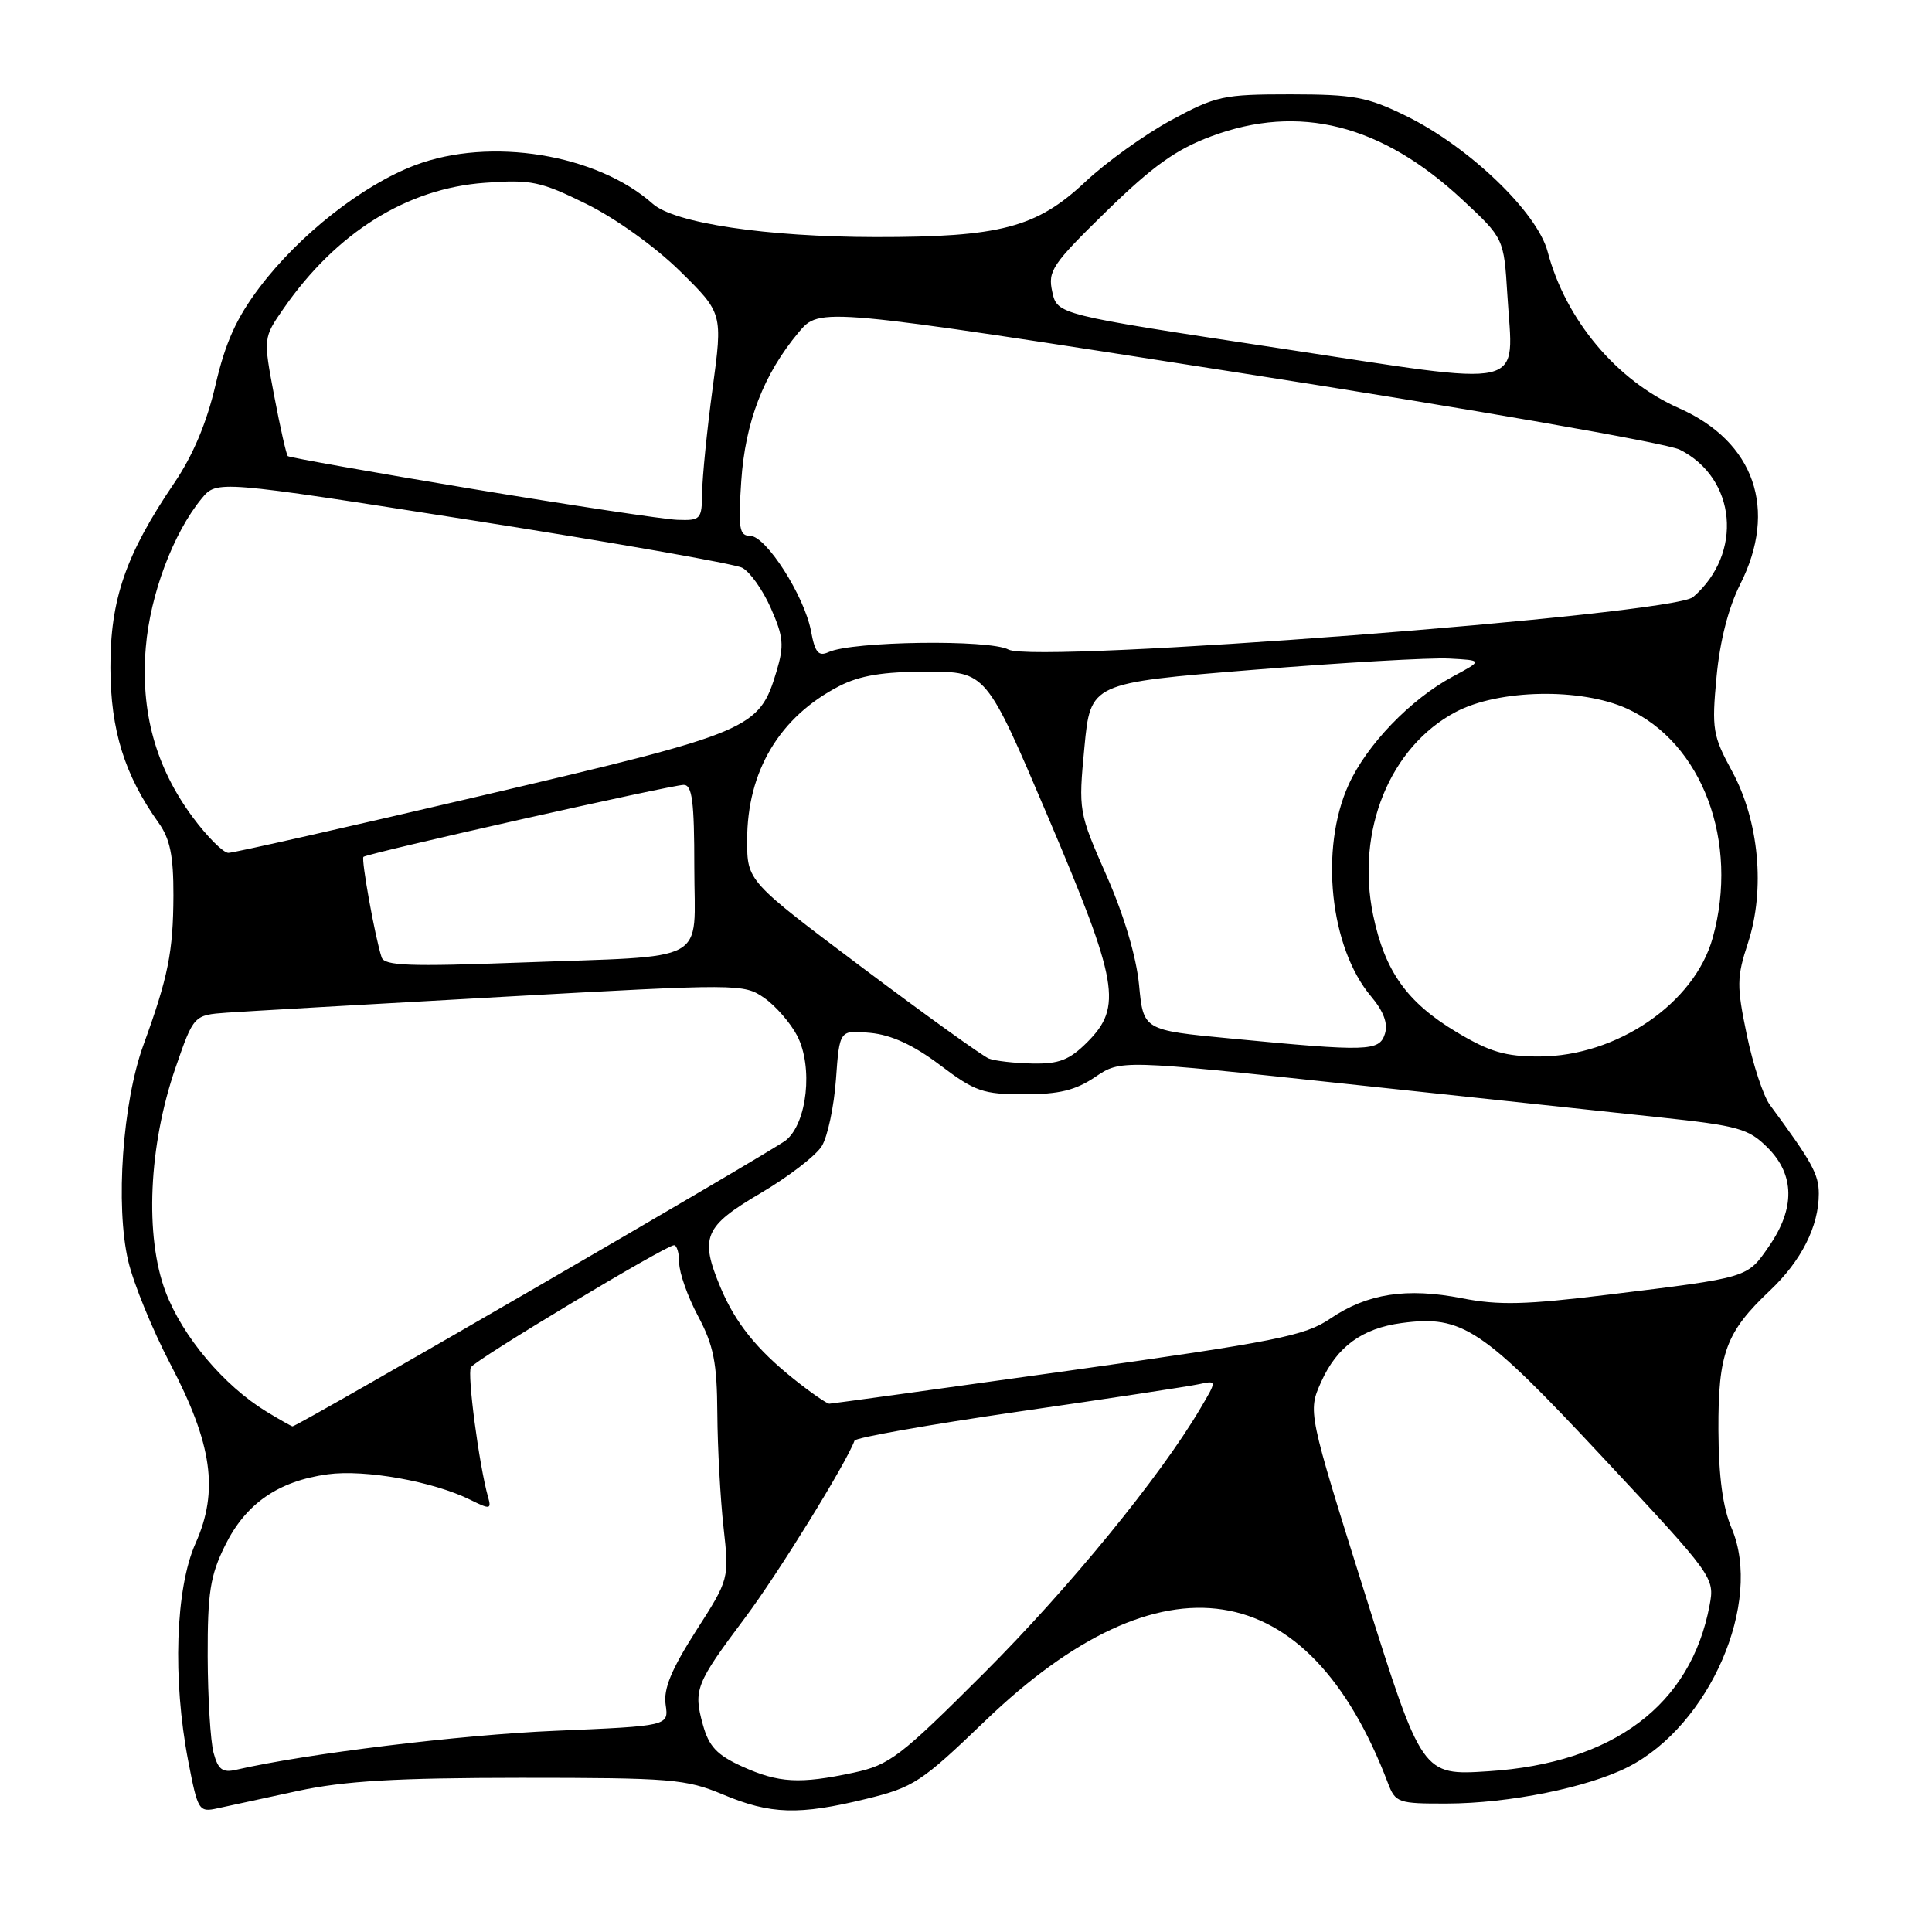 <?xml version="1.0" encoding="UTF-8" standalone="no"?>
<!DOCTYPE svg PUBLIC "-//W3C//DTD SVG 1.1//EN" "http://www.w3.org/Graphics/SVG/1.1/DTD/svg11.dtd" >
<svg xmlns="http://www.w3.org/2000/svg" xmlns:xlink="http://www.w3.org/1999/xlink" version="1.1" viewBox="0 0 256 256">
 <g >
 <path fill="currentColor"
d=" M 39.50 237.30 C 45.66 235.98 52.44 235.58 69.00 235.57 C 88.95 235.57 90.88 235.73 95.79 237.78 C 102.10 240.43 105.87 240.54 114.79 238.36 C 121.05 236.83 122.10 236.14 130.50 228.06 C 153.95 205.49 173.34 208.47 183.91 236.27 C 184.90 238.87 185.26 239.00 191.73 238.98 C 199.97 238.96 210.41 236.85 215.74 234.13 C 226.55 228.62 233.62 212.30 229.45 202.50 C 228.28 199.76 227.73 195.67 227.70 189.50 C 227.66 179.30 228.68 176.53 234.53 171.00 C 238.68 167.08 241.00 162.49 241.00 158.18 C 241.00 155.59 240.12 154.00 234.51 146.39 C 233.65 145.22 232.28 141.06 231.46 137.12 C 230.11 130.64 230.12 129.50 231.62 124.93 C 233.93 117.86 233.08 108.76 229.50 102.18 C 226.95 97.49 226.80 96.60 227.45 89.69 C 227.89 84.94 229.03 80.51 230.57 77.45 C 235.61 67.51 232.49 58.52 222.48 54.09 C 214.21 50.44 207.45 42.38 205.07 33.35 C 203.69 28.12 194.63 19.43 186.29 15.35 C 181.17 12.84 179.40 12.51 171.00 12.50 C 162.07 12.50 161.12 12.71 155.17 15.93 C 151.69 17.82 146.56 21.50 143.78 24.12 C 137.34 30.16 132.52 31.43 116.00 31.41 C 101.58 31.39 89.38 29.57 86.50 27.01 C 79.09 20.41 64.95 18.12 55.00 21.89 C 48.03 24.53 39.67 31.10 34.40 38.07 C 31.33 42.13 29.86 45.39 28.56 51.00 C 27.40 56.00 25.58 60.33 23.09 64.00 C 16.66 73.47 14.60 79.43 14.63 88.50 C 14.66 96.77 16.50 102.69 21.01 109.02 C 22.54 111.16 22.99 113.40 22.98 118.65 C 22.95 126.14 22.28 129.47 19.01 138.45 C 16.24 146.05 15.27 159.77 16.99 167.09 C 17.69 170.07 20.19 176.19 22.55 180.70 C 28.14 191.37 29.01 197.55 25.91 204.50 C 23.25 210.46 22.85 222.48 24.94 233.34 C 26.22 239.97 26.34 240.17 28.88 239.60 C 30.32 239.28 35.10 238.25 39.50 237.30 Z  M 98.32 234.06 C 94.99 232.54 93.93 231.42 93.13 228.51 C 91.86 223.91 92.19 223.08 98.71 214.38 C 103.06 208.58 112.10 193.95 113.23 190.89 C 113.38 190.49 123.17 188.76 135.00 187.04 C 146.82 185.33 157.57 183.70 158.88 183.41 C 161.26 182.90 161.26 182.90 159.03 186.67 C 153.70 195.70 141.69 210.39 130.44 221.64 C 119.25 232.82 117.89 233.86 113.10 234.89 C 105.95 236.42 103.18 236.26 98.32 234.06 Z  M 28.30 232.26 C 27.89 230.74 27.54 225.00 27.52 219.50 C 27.50 211.03 27.85 208.78 29.82 204.79 C 32.55 199.24 36.86 196.25 43.43 195.35 C 48.37 194.68 57.40 196.29 62.34 198.74 C 64.96 200.04 65.14 200.00 64.66 198.32 C 63.48 194.13 61.88 182.01 62.40 181.17 C 63.03 180.14 88.23 165.00 89.31 165.00 C 89.69 165.00 90.00 166.06 90.00 167.35 C 90.00 168.64 91.12 171.82 92.50 174.40 C 94.56 178.28 95.01 180.54 95.05 187.30 C 95.08 191.81 95.45 198.59 95.87 202.36 C 96.63 209.23 96.63 209.23 92.20 216.14 C 88.95 221.23 87.89 223.80 88.20 225.88 C 88.61 228.70 88.61 228.70 73.56 229.34 C 61.00 229.87 40.50 232.38 31.27 234.51 C 29.49 234.92 28.90 234.48 28.30 232.26 Z  M 180.86 211.17 C 173.29 187.07 173.29 187.07 175.06 183.11 C 177.15 178.45 180.48 176.01 185.73 175.31 C 193.78 174.23 196.37 175.96 212.36 193.09 C 227.10 208.88 227.22 209.04 226.53 212.71 C 224.05 225.92 213.79 233.63 197.24 234.70 C 188.44 235.27 188.44 235.27 180.86 211.17 Z  M 35.28 187.03 C 29.67 183.61 24.17 177.08 21.94 171.17 C 19.16 163.82 19.69 151.81 23.25 141.50 C 25.67 134.50 25.67 134.50 30.09 134.18 C 32.51 134.01 48.90 133.07 66.50 132.09 C 97.96 130.34 98.55 130.34 101.27 132.23 C 102.79 133.29 104.75 135.55 105.63 137.24 C 107.76 141.36 106.96 148.80 104.14 151.09 C 102.36 152.53 39.45 189.01 38.76 189.00 C 38.62 188.99 37.05 188.11 35.28 187.03 Z  M 105.21 182.75 C 100.26 178.80 97.42 175.26 95.47 170.59 C 92.69 163.94 93.30 162.50 100.75 158.12 C 104.46 155.94 108.13 153.12 108.90 151.85 C 109.67 150.58 110.51 146.61 110.77 143.01 C 111.24 136.47 111.24 136.47 115.33 136.86 C 118.12 137.13 121.04 138.47 124.55 141.12 C 129.19 144.63 130.26 145.00 135.70 145.00 C 140.32 145.00 142.51 144.47 145.11 142.71 C 148.50 140.42 148.50 140.42 178.50 143.63 C 195.00 145.39 213.66 147.39 219.97 148.06 C 230.36 149.17 231.70 149.55 234.22 152.07 C 237.82 155.66 237.88 160.12 234.40 165.14 C 231.48 169.36 231.82 169.26 213.09 171.55 C 202.18 172.89 198.58 172.98 193.74 172.03 C 186.41 170.59 181.17 171.39 176.26 174.73 C 172.91 177.01 169.13 177.76 141.50 181.64 C 124.45 184.03 110.23 185.99 109.89 186.00 C 109.56 186.00 107.45 184.54 105.21 182.75 Z  M 131.02 140.26 C 130.21 139.94 122.67 134.52 114.27 128.22 C 99.00 116.75 99.00 116.75 99.00 111.34 C 99.00 102.18 103.30 94.98 111.21 90.91 C 113.94 89.51 117.01 89.00 122.80 89.00 C 130.68 89.00 130.68 89.00 138.87 108.25 C 148.19 130.18 148.75 133.40 144.08 138.08 C 141.71 140.45 140.34 140.99 136.83 140.92 C 134.45 140.88 131.84 140.58 131.02 140.26 Z  M 192.99 136.75 C 186.43 132.82 183.50 128.70 181.95 121.27 C 179.63 110.08 184.16 98.95 192.91 94.33 C 198.59 91.33 209.46 91.12 215.57 93.89 C 225.57 98.43 230.48 111.54 226.94 124.28 C 224.53 132.94 214.25 139.97 203.96 139.99 C 199.47 140.00 197.38 139.38 192.99 136.75 Z  M 163.00 137.60 C 151.50 136.50 151.50 136.50 150.93 130.50 C 150.57 126.78 148.94 121.28 146.62 116.02 C 142.92 107.62 142.89 107.46 143.69 99.02 C 144.50 90.50 144.50 90.50 166.00 88.76 C 177.82 87.80 189.53 87.13 192.00 87.26 C 196.50 87.50 196.50 87.50 192.50 89.65 C 186.90 92.66 181.09 98.69 178.69 104.00 C 174.84 112.48 176.22 125.55 181.66 132.01 C 183.34 134.00 183.94 135.62 183.51 136.98 C 182.77 139.32 181.31 139.36 163.00 137.60 Z  M 50.57 126.86 C 49.71 124.28 47.83 113.84 48.16 113.54 C 48.69 113.06 89.00 104.00 90.59 104.00 C 91.72 104.00 92.00 106.18 92.00 114.92 C 92.00 127.93 94.47 126.59 68.76 127.55 C 54.27 128.09 50.94 127.97 50.57 126.86 Z  M 25.51 108.25 C 20.62 101.63 18.60 94.31 19.32 85.76 C 19.90 78.77 22.96 70.62 26.72 66.06 C 28.72 63.63 28.72 63.63 62.61 68.95 C 81.25 71.88 97.33 74.71 98.34 75.23 C 99.36 75.75 101.07 78.15 102.14 80.58 C 103.82 84.38 103.92 85.52 102.90 88.94 C 100.59 96.63 99.68 97.02 64.00 105.39 C 46.12 109.58 30.94 113.01 30.26 113.01 C 29.58 113.00 27.44 110.86 25.51 108.25 Z  M 107.46 83.61 C 106.58 78.95 101.50 71.00 99.39 71.00 C 97.96 71.00 97.80 70.02 98.22 63.75 C 98.75 55.90 101.17 49.61 105.83 44.03 C 108.62 40.70 108.62 40.70 164.06 49.37 C 194.84 54.18 220.87 58.72 222.57 59.58 C 230.10 63.36 231.01 73.35 224.35 79.11 C 221.63 81.46 137.14 87.95 133.63 86.07 C 131.09 84.71 112.97 84.96 109.81 86.40 C 108.45 87.02 107.99 86.48 107.46 83.61 Z  M 62.50 64.77 C 49.30 62.57 38.34 60.62 38.14 60.44 C 37.94 60.26 37.13 56.66 36.33 52.44 C 34.88 44.77 34.88 44.77 37.57 40.89 C 44.57 30.80 53.92 24.96 64.26 24.22 C 70.39 23.77 71.62 24.03 77.71 27.03 C 81.56 28.93 86.82 32.70 90.09 35.91 C 95.77 41.50 95.77 41.50 94.42 51.50 C 93.68 57.00 93.06 63.19 93.04 65.25 C 93.00 68.83 92.85 68.99 89.75 68.88 C 87.96 68.81 75.70 66.96 62.50 64.77 Z  M 169.29 46.11 C 140.09 41.68 140.09 41.68 139.43 38.66 C 138.82 35.90 139.40 35.03 146.63 27.97 C 152.74 22.01 155.84 19.79 160.50 18.06 C 172.13 13.72 183.04 16.47 193.74 26.43 C 199.27 31.58 199.27 31.58 199.73 39.04 C 200.50 51.87 203.16 51.25 169.29 46.11 Z "/>
</g>
</svg>